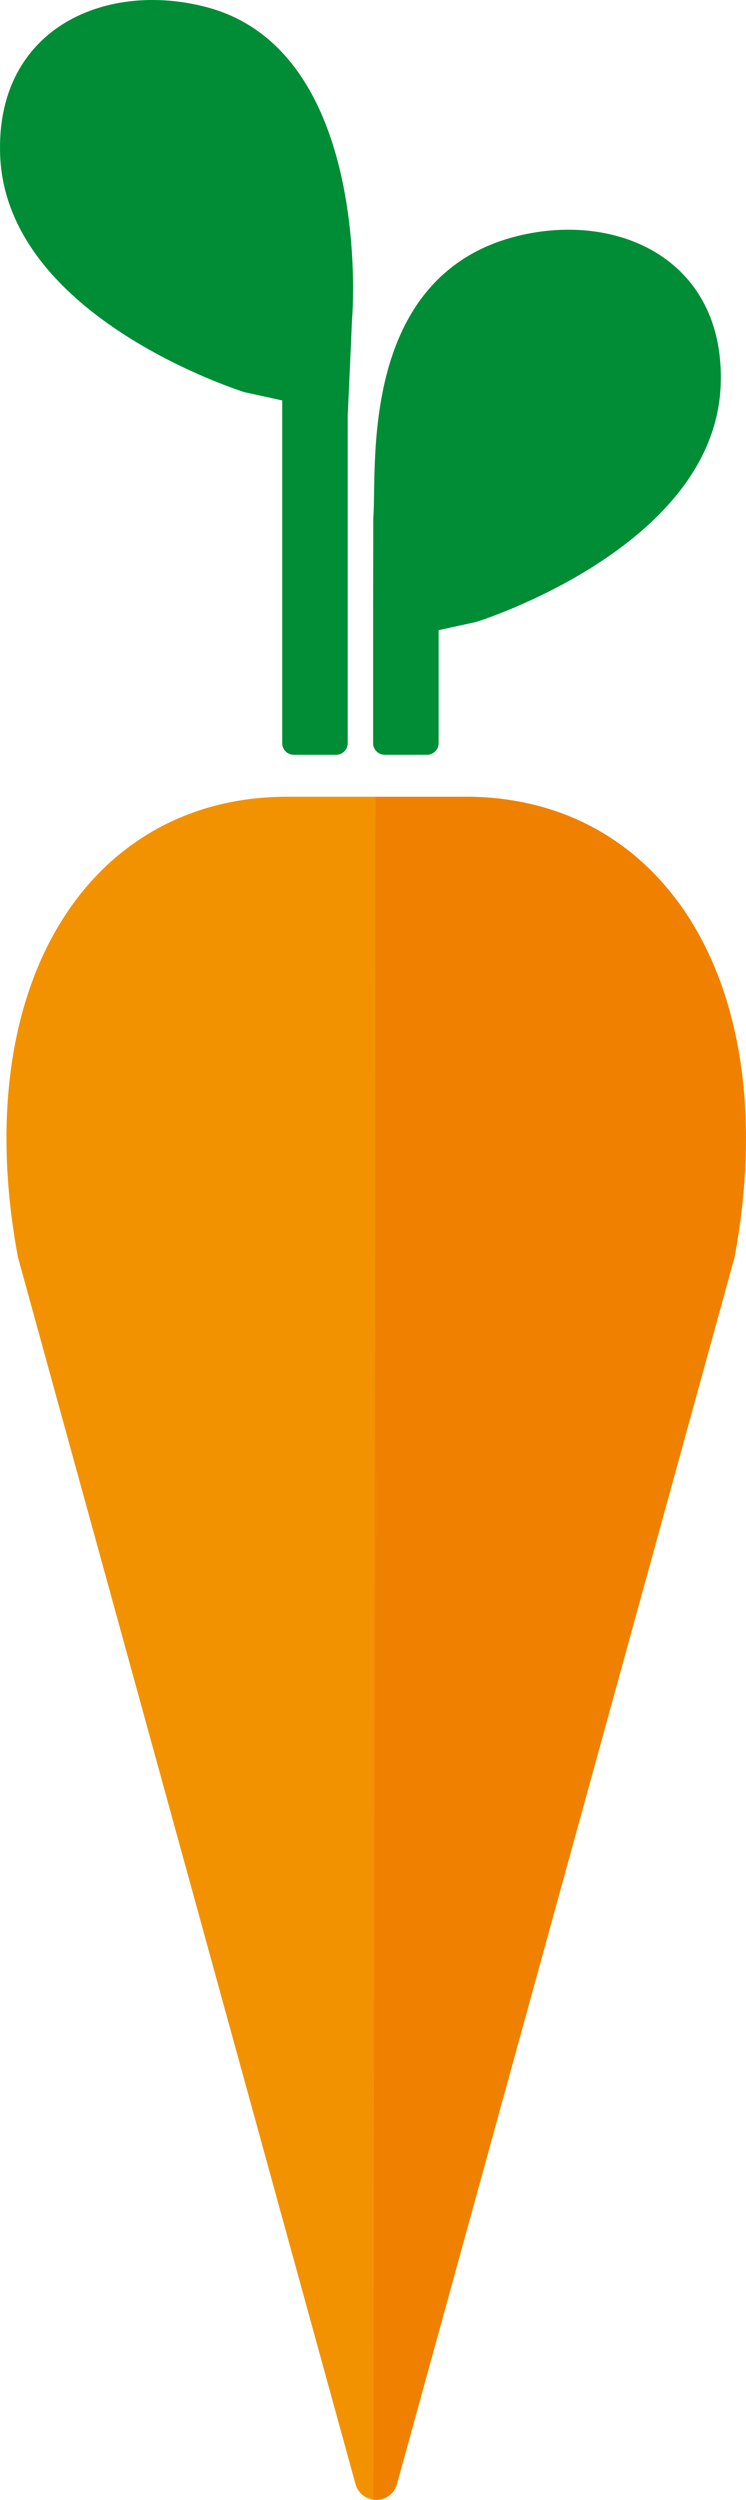 <?xml version="1.0" encoding="utf-8"?>
<!-- Generator: Adobe Illustrator 17.0.0, SVG Export Plug-In . SVG Version: 6.00 Build 0)  -->
<!DOCTYPE svg PUBLIC "-//W3C//DTD SVG 1.1//EN" "http://www.w3.org/Graphics/SVG/1.1/DTD/svg11.dtd">
<svg version="1.1" id="Layer_1" xmlns="http://www.w3.org/2000/svg" xmlns:xlink="http://www.w3.org/1999/xlink" x="0px" y="0px"
	 width="90.26px" height="302.357px" viewBox="0 0 90.26 302.357" enable-background="new 0 0 90.26 302.357" xml:space="preserve">
<g>
	<g>
		
			<path fill="#F39200" stroke="#F39200" stroke-width="5.2" stroke-linecap="round" stroke-linejoin="round" stroke-miterlimit="10" d="
			M45.52,299.757l40.822-148.302c5.628-30.496-7.192-52.492-30.054-52.492H45.6h-0.155H34.757
			c-22.862,0-35.685,21.997-30.055,52.492L45.52,299.757z"/>
	</g>
	<g>
		<g>
			<path fill="#F08100" d="M45.52,299.757l40.822-148.302c5.628-30.496-7.192-52.492-30.054-52.492H45.6h-0.155L45.52,299.757z"/>
		</g>
		<g>
			<path fill="#F08100" d="M45.445,96.363h10.843c9.968,0,18.454,3.865,24.54,11.178c8.459,10.163,11.4,26.341,8.07,44.386
				c-0.013,0.073-0.03,0.146-0.05,0.218L48.026,300.447c-0.313,1.14-1.35,1.91-2.504,1.91c-0.115,0-0.232-0.008-0.35-0.023
				L45.445,96.363z"/>
		</g>
	</g>
	<g>
		
			<path fill="#008D36" stroke="#008D36" stroke-width="2.796" stroke-linecap="round" stroke-linejoin="round" stroke-miterlimit="10" d="
			M29.954,46.084c0,0-27.802-8.699-28.537-27.313C0.841,4.205,13.53-0.798,24.786,2.256c17.591,4.772,16.756,32.296,16.408,36.315
			c0,0-0.176,4.31-0.523,11.649c0,9.958,0,39.671,0,39.671h-5.127V47.307L29.954,46.084z"/>
	</g>
	<g>
		
			<path fill="#008D36" stroke="#008D36" stroke-width="2.796" stroke-linecap="round" stroke-linejoin="round" stroke-miterlimit="10" d="
			M57.262,73.869c0,0,27.798-8.7,28.537-27.315c0.571-14.564-12.116-19.568-23.37-16.515c-17.593,4.772-15.414,26.602-15.865,32.655
			c0,0-0.022,7.34-0.022,15.309c0-1.72,0,11.887,0,11.887h5.128V75.092L57.262,73.869z"/>
	</g>
</g>
</svg>
